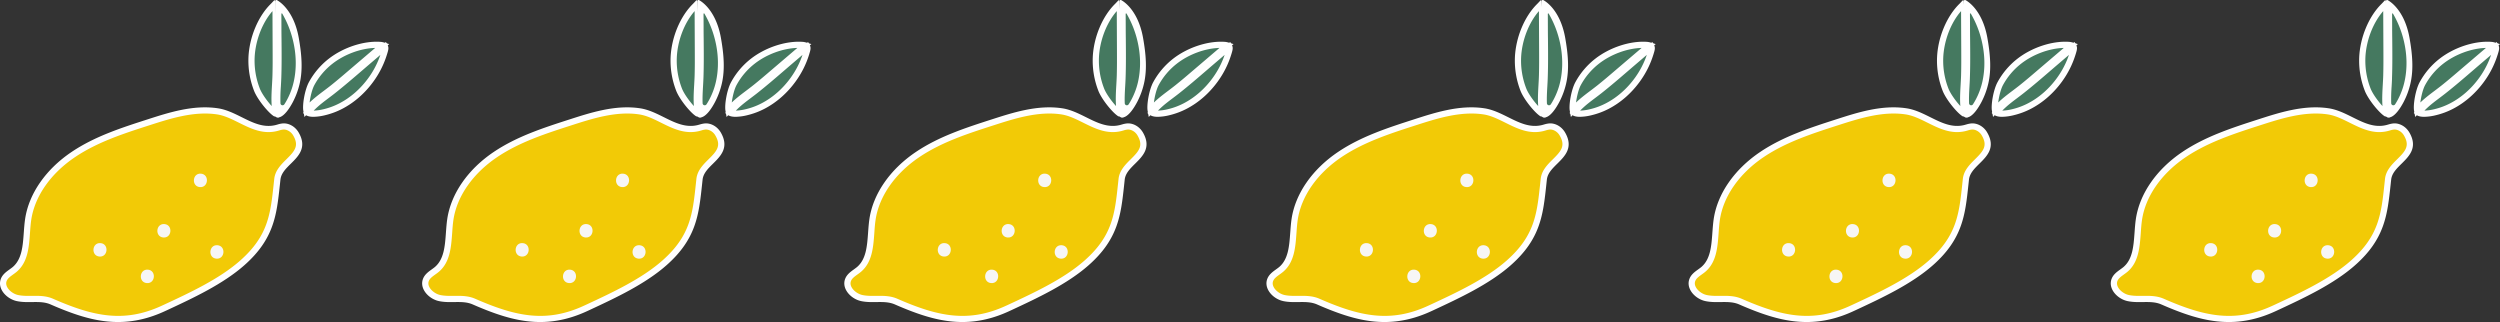 <svg xmlns="http://www.w3.org/2000/svg" viewBox="0 0 4035.26 519.77"><rect x="0" y="0" width="4035.26" height="519.77" fill="#333333" stroke="none"/><defs><style>.cls-1{fill:#f2ca06;}.cls-2{fill:#fff;}.cls-3{fill:#457960;}.cls-4{fill:#f7f6f5;}</style></defs><g id="Layer_2" data-name="Layer 2"><g id="graphic_element" data-name="graphic element"><path class="cls-1" d="M1157.13,213.41c-4.5-5.86-11.65-9.81-18.9-9.29-3.77.27-7.33,1.66-11,2.55-35.18,8.55-62.56-22.19-95-27-37.94-5.64-76,6.43-111.48,17.85-41.83,13.48-84.26,27.25-120.69,51.67s-66.74,61.32-73.2,105.07c-4.17,28.28-.08,62.07-21.64,80.5-6.28,5.36-14.59,9.19-17.68,16.89-5.16,12.83,8.38,26.55,22,29.48,18.47,4,37.65-2.13,55.54,5.71,62.81,27.51,115.63,40.93,180.18,10.89,42.45-19.76,92.37-42.63,127.34-73.59,49-43.36,50.67-82.45,56.41-134.85,3.23-29.45,50.79-38.06,29.75-73.46A24.16,24.16,0,0,0,1157.13,213.41Z"/><path class="cls-2" d="M871.86,519.77a173.69,173.69,0,0,1-17.87-.94c-26.06-2.72-53.26-10.92-90.93-27.42-9.39-4.12-19.4-4-30-3.85-8,.12-16.29.22-24.58-1.56-10.14-2.17-19.64-9.14-24.22-17.74-3.28-6.17-3.75-12.56-1.37-18.49,2.75-6.86,8.6-11.07,13.76-14.78,1.9-1.37,3.7-2.66,5.31-4,14.7-12.57,16.22-33.49,17.83-55.64.53-7.23,1.07-14.7,2.12-21.79,6-40.88,33.49-80.43,75.35-108.49,37.28-25,80.32-38.86,122-52.28,34.79-11.21,74.23-23.92,113.74-18,13.67,2,26.32,8.32,38.56,14.39,18,9,35.11,17.44,54.54,12.72,1-.26,2.09-.56,3.2-.88a41.09,41.09,0,0,1,8.63-1.81c8.52-.62,17.43,3.7,23.21,11.24h0a28.8,28.8,0,0,1,2,2.89c14.49,24.39.29,38.43-12.24,50.82-8.09,8-15.72,15.55-16.84,25.74-.31,2.78-.6,5.53-.89,8.24-5.22,48.87-9.35,87.47-57.17,129.81-34.71,30.73-83,53.19-125.58,73l-3,1.38C922.15,514,897.29,519.77,871.86,519.77ZM738.72,477.51c9.37,0,18.93.61,28.36,4.74,65.1,28.52,114.78,39.45,176.06,10.93l3-1.38c42-19.52,89.55-41.65,123.17-71.41,44.92-39.77,48.67-74.85,53.86-123.4.29-2.71.58-5.47.89-8.26,1.5-13.72,11.2-23.3,19.75-31.76,13.52-13.37,20.68-21.75,10.67-38.6a18.28,18.28,0,0,0-1.29-1.91h0c-3.71-4.84-9.42-7.72-14.57-7.36a33.12,33.12,0,0,0-6.57,1.45c-1.16.33-2.36.68-3.61,1-23,5.59-42.48-4.1-61.35-13.47-12.07-6-23.47-11.66-35.58-13.46-37.2-5.53-75.45,6.8-109.2,17.67-41,13.2-83.34,26.86-119.45,51.07-39.52,26.49-65.41,63.54-71,101.64-1,6.73-1.52,14-2,21-1.69,23.23-3.44,47.24-21.31,62.52-1.93,1.65-4,3.13-6,4.56-4.45,3.2-8.65,6.22-10.32,10.39-1.27,3.15-1,6.53.92,10.06,3.15,5.92,10.34,11.13,17.48,12.67s14.56,1.44,22.35,1.34C734.85,477.54,736.78,477.51,738.72,477.51Z"/><path class="cls-3" d="M1130.41,126.49c-.49,13.42-1.9,26.84-1.32,40.3.25,5.93.86,11.85,1.66,17.74,7.32-1.45,16-16.59,19.06-22.39a119.36,119.36,0,0,0,10.4-28.2c5.44-23.27,4.45-48.19-1.39-71.37a163.83,163.83,0,0,0-20.19-47.48c-3.17-5-5.3-8.81-8.14-9.57q.08,19.07.17,38.14C1130.78,71.25,1131.42,98.92,1130.41,126.49Z"/><path class="cls-2" d="M1130.09,189.76a3.44,3.44,0,0,1-4.07-2.91l-.22-1.65c-.92-6.75-1.48-12.7-1.71-18.2a280.83,280.83,0,0,1,.68-28.08c.24-4.14.49-8.43.64-12.62h0c.77-20.92.58-42.3.39-63q-.09-9.82-.14-19.64l-.18-40.19c0-2.26.52-4,2.71-3.37,0,0,26.91,12.78,35.48,61.23,4.51,25.51,6.81,50.62,1.4,73.73a124.38,124.38,0,0,1-10.83,29.38c-4.48,8.55-13.36,23.16-22.51,25Zm5.31-63.09c-.15,4.3-.41,8.63-.65,12.83-.52,8.91-1,18.12-.67,27.08v.08a3.43,3.43,0,0,0,6.28,1.76c1.63-2.5,3.33-5.37,5-8.6a114.38,114.38,0,0,0,10-27c5.05-21.56,4.57-45.42-1.37-69A159,159,0,0,0,1137,22a.77.77,0,0,0-1.43.4l.1,21.22q0,9.79.14,19.6c.19,20.79.38,42.29-.4,63.44Z"/><path class="cls-3" d="M1126.2,121.65c.4-13.78.34-27.58.27-41.38-.11-24.61-3.44-45.58-3.55-70.19-1.21.72.66-1.84-.91-.3-20.83,20.45-33.37,54-34.59,83.2a128.31,128.31,0,0,0,8.66,51.66c5.11,13.09,21.78,33.62,30.18,38.82a186.43,186.43,0,0,1-1.64-21.1C1124.41,148.77,1125.81,135.22,1126.2,121.65Z"/><path class="cls-2" d="M1131.73,189.43l-8.1-1.72c-9.08-5.62-26.67-27.05-32.21-41.26a133.64,133.64,0,0,1-9-53.68c1.35-32.4,15.51-66.37,36.08-86.56,1.13-1.11,3.47-3.62,5.11-5.39a1.11,1.11,0,0,1,1.93.69l4.79,78.61a363.06,363.06,0,0,1,.86,41.68h0c-.15,5.31-.46,10.67-.76,15.86-.46,8.09-1,16.46-.83,24.62a183.29,183.29,0,0,0,1.61,20.54Zm-10.54-171.5c-16.49,18.83-27.62,47.61-28.77,75.25a123.65,123.65,0,0,0,8.32,49.64c3.24,8.32,11.77,20.22,19.26,28.35-.22-3-.34-5.94-.38-8.74-.13-8.52.36-17.08.84-25.35.29-5.11.6-10.4.75-15.57.39-13.62.33-27.51.26-41Z"/><path class="cls-3" d="M1218.28,147.06c-9.68,7.62-19.92,14.62-29,23-4,3.68-7.74,7.58-11.36,11.59,5.54,4,21.51.8,27.43-.62a115.56,115.56,0,0,0,26.13-9.79c19.62-10.16,36.42-25.55,49-43.12a143.42,143.42,0,0,0,20.68-41.44c1.54-5.07,2.86-8.71,1.63-11l-26.53,22.66C1257.09,114.65,1238.15,131.43,1218.28,147.06Z"/><path class="cls-2" d="M1187.31,188.56c-6.46,0-10.16-1.37-12.28-2.89l-4.53-3.26,3.74-4.15c4.16-4.61,8-8.5,11.68-11.92,6.37-5.87,13.33-11.11,20.06-16.18,3-2.29,6.19-4.65,9.21-7h0c15.08-11.86,29.89-24.62,44.21-37q6.81-5.88,13.64-11.72l31.28-26.72,2.92,5.53c2.08,3.95.71,8.38-.87,13.51L1306,88.1A148,148,0,0,1,1284.57,131c-13.67,19.1-31.23,34.54-50.76,44.65a120.78,120.78,0,0,1-27.26,10.21A84.32,84.32,0,0,1,1187.31,188.56ZM1221.37,151c-3.1,2.44-6.29,4.84-9.37,7.16-6.54,4.92-13.3,10-19.3,15.55-1.63,1.5-3.29,3.11-5,4.85a81.21,81.21,0,0,0,16.52-2.43,110.25,110.25,0,0,0,25-9.36c18.14-9.39,34.47-23.77,47.23-41.59a138.61,138.61,0,0,0,18.86-36.59l-15.77,13.48q-6.81,5.82-13.6,11.68c-14.41,12.42-29.31,25.26-44.56,37.25Z"/><path class="cls-3" d="M1219.05,141.42c9.88-7.88,19.47-16.09,29.07-24.29l51.36-43.87a21.85,21.85,0,0,0-4.88-.76c-27.18-1.7-58.34,9.82-79.52,26.3a115.74,115.74,0,0,0-30.72,36.28c-6,11.12-10,34.29-8.44,42.93a174,174,0,0,1,13.72-13.57C1199,156.27,1209.33,149.19,1219.05,141.42Z"/><path class="cls-2" d="M1172.8,188.83l-1.8-9.93c-1.75-9.65,2.28-33.79,9-46.2a121.31,121.31,0,0,1,32-37.85c23.5-18.28,56-29,82.9-27.34a26,26,0,0,1,6,1l8.75,2.65-58.57,50c-9.38,8-19.09,16.3-28.94,24.17h0c-3.8,3-7.74,6-11.54,8.87-5.94,4.48-12.09,9.11-17.7,14a166.48,166.48,0,0,0-13.32,13.17ZM1287,77.36c-23,.59-49.25,10.15-68.83,25.39a111,111,0,0,0-29.39,34.7c-3.54,6.57-6.46,18.51-7.64,28,1.77-1.7,3.51-3.29,5.23-4.8,5.89-5.13,12.18-9.87,18.26-14.45,3.75-2.83,7.63-5.75,11.32-8.7,9.72-7.77,19.36-16,28.68-24Z"/><path class="cls-4" d="M1004.05,302c14,1.06,15.64-20.65,1.65-21.71S990.06,300.91,1004.05,302Z"/><path class="cls-4" d="M918.42,456.94c14,1.06,15.64-20.64,1.65-21.7S904.43,455.88,918.42,456.94Z"/><path class="cls-4" d="M945.1,383.36c14,1.06,15.63-20.64,1.64-21.7S931.11,382.3,945.1,383.36Z"/><path class="cls-4" d="M1030.7,417.51c14,1.06,15.63-20.64,1.64-21.71S1016.71,416.45,1030.7,417.51Z"/><path class="cls-4" d="M842,414.1c14,1.06,15.63-20.64,1.64-21.71S828,413,842,414.1Z"/><path class="cls-1" d="M475.73,213.41c-4.5-5.86-11.64-9.81-18.89-9.29-3.77.27-7.34,1.66-11,2.55-35.18,8.55-62.57-22.19-95-27-37.93-5.64-76,6.43-111.47,17.85-41.84,13.48-84.27,27.25-120.7,51.67S51.91,310.5,45.46,354.25c-4.17,28.28-.09,62.07-21.64,80.5-6.28,5.36-14.6,9.19-17.69,16.89-5.15,12.83,8.39,26.55,22,29.48,18.48,4,37.66-2.13,55.55,5.71,62.81,27.51,115.63,40.93,180.18,10.89,42.45-19.76,92.37-42.63,127.34-73.59,49-43.36,50.66-82.45,56.41-134.85,3.22-29.45,50.78-38.06,29.75-73.46A24.25,24.25,0,0,0,475.73,213.41Z"/><path class="cls-2" d="M190.47,519.77a173.54,173.54,0,0,1-17.87-.94c-26.07-2.72-53.26-10.92-90.93-27.42-9.4-4.12-19.41-4-30-3.85-8,.12-16.28.22-24.58-1.56C17,483.83,7.44,476.86,2.86,468.26c-3.27-6.17-3.75-12.56-1.37-18.49,2.76-6.86,8.6-11.07,13.76-14.78,1.9-1.37,3.7-2.66,5.32-4,14.7-12.57,16.22-33.49,17.83-55.64.52-7.23,1.07-14.7,2.12-21.79,6-40.88,33.49-80.43,75.35-108.49,37.27-25,80.32-38.86,122-52.28,34.79-11.21,74.22-23.92,113.74-18,13.67,2,26.32,8.32,38.56,14.39,18.05,9,35.1,17.44,54.54,12.72,1-.26,2.09-.56,3.2-.88a40.86,40.86,0,0,1,8.62-1.81c8.53-.62,17.43,3.7,23.22,11.24h0a30.59,30.59,0,0,1,2,2.89c14.49,24.39.29,38.43-12.24,50.82-8.09,8-15.73,15.55-16.84,25.74-.31,2.78-.6,5.53-.89,8.24-5.23,48.87-9.36,87.47-57.18,129.81-34.7,30.73-83,53.19-125.58,73l-3,1.38C240.76,514,215.9,519.77,190.47,519.77ZM57.33,477.51c9.37,0,18.93.61,28.35,4.74,65.11,28.52,114.79,39.45,176.07,10.93l3-1.38c42-19.52,89.55-41.65,123.16-71.41,44.92-39.77,48.67-74.85,53.86-123.4.3-2.71.59-5.47.9-8.26,1.5-13.72,11.19-23.3,19.75-31.76,13.52-13.37,20.68-21.75,10.67-38.6a18.38,18.38,0,0,0-1.3-1.91h0c-3.7-4.84-9.42-7.72-14.57-7.36a33,33,0,0,0-6.56,1.45c-1.16.33-2.37.68-3.61,1-23,5.59-42.49-4.1-61.35-13.47-12.07-6-23.48-11.66-35.58-13.46-37.21-5.53-75.46,6.8-109.21,17.67-41,13.2-83.33,26.86-119.44,51.07C81.92,279.83,56,316.88,50.41,355c-1,6.73-1.52,14-2,21-1.69,23.23-3.43,47.24-21.31,62.52-1.93,1.65-4,3.13-6,4.56-4.44,3.2-8.64,6.22-10.32,10.39-1.26,3.15-.95,6.53.92,10.06,3.15,5.92,10.34,11.13,17.49,12.67s14.56,1.44,22.35,1.34C53.45,477.54,55.39,477.51,57.33,477.51Z"/><path class="cls-3" d="M449,126.49c-.49,13.42-1.89,26.84-1.32,40.3.26,5.93.87,11.85,1.67,17.74,7.32-1.45,16-16.59,19.06-22.39a119.33,119.33,0,0,0,10.39-28.2c5.45-23.27,4.46-48.19-1.38-71.37a164.38,164.38,0,0,0-20.19-47.48c-3.17-5-5.3-8.81-8.15-9.57q.09,19.07.17,38.14C449.39,71.25,450,98.92,449,126.49Z"/><path class="cls-2" d="M448.7,189.76a3.44,3.44,0,0,1-4.07-2.91l-.23-1.65c-.91-6.75-1.47-12.7-1.7-18.2a277.89,277.89,0,0,1,.67-28.08c.24-4.14.49-8.43.65-12.62h0c.76-20.92.57-42.3.39-63q-.09-9.82-.15-19.64l-.18-40.19c0-2.26.53-4,2.72-3.37,0,0,26.91,12.78,35.48,61.23,4.51,25.51,6.81,50.62,1.4,73.73a124.82,124.82,0,0,1-10.83,29.38c-4.48,8.55-13.36,23.16-22.52,25ZM454,126.67c-.16,4.3-.41,8.63-.65,12.83a268.67,268.67,0,0,0-.67,27.08v.08a3.42,3.42,0,0,0,6.27,1.76c1.64-2.5,3.34-5.37,5-8.6a114.36,114.36,0,0,0,9.95-27c5.05-21.56,4.58-45.42-1.36-69A159.34,159.34,0,0,0,455.6,22a.77.77,0,0,0-1.43.4l.09,21.22q0,9.79.15,19.6c.18,20.79.37,42.29-.4,63.44Z"/><path class="cls-3" d="M444.81,121.65c.4-13.78.33-27.58.27-41.38-.11-24.61-3.45-45.58-3.56-70.19-1.21.72.66-1.84-.9-.3C419.78,30.23,407.25,63.73,406,93a128.31,128.31,0,0,0,8.66,51.66c5.1,13.09,21.78,33.62,30.18,38.82a188.79,188.79,0,0,1-1.65-21.1C443,148.77,444.42,135.22,444.81,121.65Z"/><path class="cls-2" d="M450.33,189.43l-8.09-1.72c-9.09-5.62-26.67-27.05-32.21-41.26a133.83,133.83,0,0,1-9-53.68c1.36-32.4,15.52-66.37,36.09-86.56,1.12-1.11,3.46-3.62,5.1-5.39a1.11,1.11,0,0,1,1.93.69L449,80.12a365.34,365.34,0,0,1,.86,41.68h0c-.15,5.31-.46,10.67-.76,15.86-.47,8.09-.95,16.46-.83,24.62a181,181,0,0,0,1.61,20.54ZM439.8,17.93C423.31,36.76,412.18,65.54,411,93.18a123.65,123.65,0,0,0,8.32,49.64c3.24,8.32,11.77,20.22,19.25,28.35-.21-3-.33-5.94-.38-8.74-.13-8.52.37-17.08.84-25.35.3-5.11.6-10.4.75-15.57.39-13.62.33-27.51.27-41Z"/><path class="cls-3" d="M536.88,147.06c-9.68,7.62-19.92,14.62-29,23-4,3.68-7.74,7.58-11.36,11.59,5.54,4,21.5.8,27.43-.62a115.74,115.74,0,0,0,26.13-9.79c19.62-10.16,36.41-25.55,49-43.12a143.39,143.39,0,0,0,20.67-41.44c1.55-5.07,2.87-8.71,1.64-11L594.89,98.25C575.69,114.65,556.76,131.43,536.88,147.06Z"/><path class="cls-2" d="M505.91,188.56c-6.46,0-10.15-1.37-12.27-2.89l-4.54-3.26,3.75-4.15c4.16-4.61,8-8.5,11.68-11.92,6.37-5.87,13.33-11.11,20.06-16.18,3-2.29,6.19-4.65,9.2-7h0c15.08-11.86,29.9-24.62,44.22-37q6.81-5.88,13.63-11.72l31.29-26.72,2.91,5.53c2.08,3.95.72,8.38-.87,13.51l-.41,1.33A147.74,147.74,0,0,1,603.18,131c-13.68,19.1-31.23,34.54-50.76,44.65a120.68,120.68,0,0,1-27.27,10.21A84.25,84.25,0,0,1,505.91,188.56ZM540,151c-3.1,2.44-6.28,4.84-9.37,7.16-6.53,4.92-13.29,10-19.29,15.55-1.63,1.5-3.3,3.11-5,4.85a81.29,81.29,0,0,0,16.53-2.43,110.61,110.61,0,0,0,25-9.36c18.14-9.39,34.47-23.77,47.23-41.59a138.91,138.91,0,0,0,18.86-36.59l-15.77,13.48q-6.81,5.82-13.6,11.68C570.13,126.16,555.23,139,540,151Z"/><path class="cls-3" d="M537.66,141.42c9.87-7.88,19.47-16.09,29.07-24.29l51.36-43.87a21.85,21.85,0,0,0-4.89-.76c-27.18-1.7-58.33,9.82-79.51,26.3A115.61,115.61,0,0,0,503,135.08c-6,11.12-10,34.29-8.44,42.93a170.61,170.61,0,0,1,13.72-13.57C517.61,156.27,527.94,149.19,537.66,141.42Z"/><path class="cls-2" d="M491.41,188.83l-1.8-9.93c-1.76-9.65,2.27-33.79,8.95-46.2a121.48,121.48,0,0,1,32.06-37.85c23.5-18.28,56-29,82.9-27.34a26.2,26.2,0,0,1,6,1l8.75,2.65-58.57,50c-9.39,8-19.09,16.3-28.94,24.17h0c-3.81,3-7.74,6-11.55,8.87-5.94,4.48-12.08,9.11-17.7,14a168.16,168.16,0,0,0-13.31,13.17ZM605.59,77.36c-23,.59-49.25,10.15-68.83,25.39a111,111,0,0,0-29.39,34.7c-3.54,6.57-6.47,18.51-7.64,28,1.77-1.7,3.51-3.29,5.23-4.8,5.88-5.13,12.17-9.87,18.25-14.45,3.75-2.83,7.63-5.75,11.33-8.7,9.72-7.77,19.36-16,28.68-24Z"/><path class="cls-4" d="M322.66,302c14,1.06,15.64-20.65,1.65-21.71S308.67,300.91,322.66,302Z"/><path class="cls-4" d="M237,456.94c14,1.06,15.64-20.64,1.65-21.7S223,455.88,237,456.94Z"/><path class="cls-4" d="M263.7,383.36c14,1.06,15.64-20.64,1.65-21.7S249.71,382.3,263.7,383.36Z"/><path class="cls-4" d="M349.3,417.51c14,1.06,15.64-20.64,1.65-21.71S335.31,416.45,349.3,417.51Z"/><path class="cls-4" d="M160.55,414.1c14,1.06,15.64-20.64,1.65-21.71S146.56,413,160.55,414.1Z"/><path class="cls-1" d="M1838.52,213.41c-4.5-5.86-11.65-9.81-18.89-9.29-3.77.27-7.34,1.66-11,2.55-35.18,8.55-62.57-22.19-95-27-37.93-5.64-76,6.43-111.47,17.85-41.84,13.48-84.27,27.25-120.7,51.67s-66.74,61.32-73.19,105.07c-4.17,28.28-.09,62.07-21.65,80.5-6.27,5.36-14.59,9.19-17.68,16.89-5.15,12.83,8.39,26.55,22,29.48,18.47,4,37.65-2.13,55.54,5.71,62.82,27.51,115.63,40.93,180.19,10.89C1669.09,478,1719,455.09,1754,424.13c49-43.36,50.67-82.45,56.41-134.85,3.23-29.45,50.79-38.06,29.76-73.46A26.11,26.11,0,0,0,1838.52,213.41Z"/><path class="cls-2" d="M1553.26,519.77a173.73,173.73,0,0,1-17.88-.94c-26.06-2.72-53.25-10.92-90.92-27.42-9.4-4.12-19.41-4-30-3.85-8,.12-16.28.22-24.58-1.56-10.13-2.17-19.64-9.14-24.22-17.74-3.28-6.17-3.75-12.56-1.37-18.49,2.76-6.86,8.6-11.07,13.76-14.78,1.9-1.37,3.7-2.66,5.31-4,14.7-12.57,16.23-33.49,17.84-55.64.52-7.23,1.07-14.7,2.11-21.79,6-40.88,33.5-80.43,75.36-108.49,37.27-25,80.32-38.86,121.94-52.28,34.8-11.21,74.23-23.92,113.75-18,13.66,2,26.32,8.32,38.55,14.39,18.06,9,35.11,17.44,54.55,12.72,1-.26,2.08-.56,3.19-.88a41.09,41.09,0,0,1,8.63-1.81c8.53-.62,17.43,3.7,23.22,11.24h0a30.59,30.59,0,0,1,2,2.89c14.49,24.39.28,38.43-12.25,50.82-8.08,8-15.72,15.55-16.84,25.74q-.45,4.17-.88,8.24c-5.23,48.87-9.36,87.47-57.18,129.81-34.71,30.73-83,53.19-125.58,73l-3,1.38C1603.54,514,1578.68,519.77,1553.26,519.77Zm-133.14-42.26c9.37,0,18.92.61,28.35,4.74,65.1,28.52,114.79,39.45,176.07,10.93l3-1.38c42-19.52,89.56-41.65,123.17-71.41,44.92-39.77,48.67-74.85,53.86-123.4.29-2.71.59-5.47.89-8.26,1.51-13.72,11.2-23.3,19.75-31.76,13.53-13.37,20.69-21.75,10.68-38.6a20.09,20.09,0,0,0-1.3-1.91h0c-3.71-4.84-9.42-7.72-14.57-7.36a33,33,0,0,0-6.56,1.45c-1.17.33-2.37.68-3.61,1-23,5.59-42.49-4.1-61.35-13.47-12.08-6-23.48-11.66-35.58-13.46-37.21-5.53-75.46,6.8-109.21,17.67-41,13.2-83.34,26.86-119.45,51.07-39.52,26.49-65.4,63.54-71,101.64-1,6.73-1.53,14-2,21-1.69,23.23-3.43,47.24-21.31,62.52-1.93,1.65-4,3.13-6,4.56-4.45,3.2-8.64,6.22-10.32,10.39-1.27,3.15-1,6.53.92,10.06,3.15,5.92,10.34,11.13,17.49,12.67s14.55,1.44,22.35,1.34C1416.24,477.54,1418.17,477.51,1420.12,477.51Z"/><path class="cls-3" d="M1811.8,126.49c-.49,13.42-1.9,26.84-1.32,40.3.25,5.93.87,11.85,1.67,17.74,7.31-1.45,16-16.59,19-22.39a118.92,118.92,0,0,0,10.4-28.2c5.45-23.27,4.45-48.19-1.39-71.37A164.08,164.08,0,0,0,1820,15.09c-3.18-5-5.31-8.81-8.15-9.57q.09,19.07.17,38.14C1812.17,71.25,1812.81,98.92,1811.8,126.49Z"/><path class="cls-2" d="M1811.48,189.76a3.43,3.43,0,0,1-4.06-2.91l-.23-1.65c-.91-6.75-1.47-12.7-1.71-18.2a280.83,280.83,0,0,1,.68-28.08c.24-4.14.49-8.43.64-12.62h0c.77-20.92.58-42.3.4-63q-.09-9.82-.15-19.64l-.18-40.19c0-2.26.53-4,2.71-3.37,0,0,26.92,12.78,35.48,61.23,4.52,25.51,6.82,50.62,1.41,73.73a124.4,124.4,0,0,1-10.84,29.38c-4.47,8.55-13.35,23.16-22.51,25Zm5.32-63.09c-.16,4.3-.41,8.63-.66,12.83-.51,8.91-1.05,18.12-.67,27.08v.08a3.42,3.42,0,0,0,6.27,1.76c1.64-2.5,3.33-5.37,5-8.6a114.8,114.8,0,0,0,10-27c5-21.56,4.58-45.42-1.36-69a159.68,159.68,0,0,0-17-41.78.77.77,0,0,0-1.44.4l.1,21.22q0,9.79.15,19.6c.18,20.79.37,42.29-.4,63.44Z"/><path class="cls-3" d="M1807.6,121.65c.4-13.78.33-27.58.27-41.38-.11-24.61-3.45-45.58-3.56-70.19-1.21.72.66-1.84-.9-.3-20.84,20.45-33.37,54-34.59,83.2a128.13,128.13,0,0,0,8.66,51.66c5.1,13.09,21.77,33.62,30.18,38.82a186.45,186.45,0,0,1-1.65-21.1C1805.8,148.77,1807.21,135.22,1807.6,121.65Z"/><path class="cls-2" d="M1813.12,189.43l-8.09-1.72c-9.09-5.62-26.68-27.05-32.21-41.26a133.83,133.83,0,0,1-9-53.68c1.35-32.4,15.52-66.37,36.08-86.56,1.13-1.11,3.47-3.62,5.11-5.39a1.11,1.11,0,0,1,1.93.69l4.8,78.61a367.65,367.65,0,0,1,.86,41.68h0c-.16,5.31-.47,10.67-.76,15.86-.47,8.09-.95,16.46-.83,24.62a181,181,0,0,0,1.61,20.54Zm-10.53-171.5c-16.5,18.83-27.62,47.61-28.78,75.25a123.66,123.66,0,0,0,8.33,49.64c3.23,8.32,11.77,20.22,19.25,28.35q-.32-4.54-.38-8.74c-.13-8.52.36-17.08.84-25.35.3-5.11.6-10.4.75-15.57.39-13.62.33-27.51.27-41Z"/><path class="cls-3" d="M1899.67,147.06c-9.68,7.62-19.92,14.62-29,23-4,3.68-7.73,7.58-11.35,11.59,5.54,4,21.5.8,27.43-.62a115.74,115.74,0,0,0,26.13-9.79c19.62-10.16,36.41-25.55,49-43.12a143.64,143.64,0,0,0,20.67-41.44c1.55-5.07,2.87-8.71,1.64-11l-26.53,22.66C1938.48,114.65,1919.55,131.43,1899.67,147.06Z"/><path class="cls-2" d="M1868.7,188.56c-6.46,0-10.16-1.37-12.27-2.89l-4.54-3.26,3.74-4.15c4.16-4.61,8-8.5,11.69-11.92,6.37-5.87,13.33-11.11,20.06-16.18,3-2.29,6.18-4.65,9.2-7h0c15.08-11.86,29.89-24.62,44.22-37q6.81-5.88,13.63-11.72l31.29-26.72,2.91,5.53c2.08,3.95.71,8.38-.87,13.51l-.41,1.33A147.77,147.77,0,0,1,1966,131c-13.67,19.1-31.22,34.54-50.76,44.65a120.6,120.6,0,0,1-27.26,10.21A84.25,84.25,0,0,1,1868.7,188.56ZM1902.76,151c-3.1,2.44-6.29,4.84-9.37,7.16-6.53,4.92-13.29,10-19.3,15.55-1.63,1.5-3.29,3.11-5,4.85a81.21,81.21,0,0,0,16.52-2.43,110.5,110.5,0,0,0,25-9.36c18.13-9.39,34.46-23.77,47.22-41.59a138.94,138.94,0,0,0,18.87-36.59l-15.77,13.48q-6.83,5.82-13.6,11.68C1932.92,126.16,1918,139,1902.76,151Z"/><path class="cls-3" d="M1900.45,141.42c9.87-7.88,19.47-16.09,29.07-24.29l51.36-43.87a22,22,0,0,0-4.89-.76c-27.18-1.7-58.33,9.82-79.51,26.3a115.77,115.77,0,0,0-30.73,36.28c-6,11.12-10,34.29-8.44,42.93A174,174,0,0,1,1871,164.44C1880.4,156.27,1890.73,149.19,1900.45,141.42Z"/><path class="cls-2" d="M1854.2,188.83l-1.81-9.93c-1.75-9.65,2.28-33.79,9-46.2a121.34,121.34,0,0,1,32.06-37.85c23.5-18.28,56-29,82.89-27.34a26,26,0,0,1,6,1l8.75,2.65-58.57,50c-9.38,8-19.09,16.3-28.93,24.17h0c-3.81,3-7.75,6-11.55,8.87-5.94,4.48-12.08,9.11-17.7,14A168.16,168.16,0,0,0,1861,181.38ZM1968.37,77.36c-23,.59-49.25,10.15-68.82,25.39a110.88,110.88,0,0,0-29.39,34.7c-3.54,6.57-6.47,18.51-7.64,28,1.77-1.7,3.5-3.29,5.23-4.8,5.88-5.13,12.17-9.87,18.25-14.45,3.75-2.83,7.63-5.75,11.32-8.7,9.72-7.77,19.37-16,28.69-24Z"/><path class="cls-4" d="M1685.45,302c14,1.06,15.63-20.65,1.64-21.71S1671.46,300.91,1685.45,302Z"/><path class="cls-4" d="M1599.82,456.94c14,1.06,15.63-20.64,1.64-21.7S1585.83,455.88,1599.82,456.94Z"/><path class="cls-4" d="M1626.49,383.36c14,1.06,15.64-20.64,1.65-21.7S1612.5,382.3,1626.49,383.36Z"/><path class="cls-4" d="M1712.09,417.51c14,1.06,15.64-20.64,1.65-21.71S1698.1,416.45,1712.09,417.51Z"/><path class="cls-4" d="M1523.34,414.1c14,1.06,15.64-20.64,1.65-21.71S1509.35,413,1523.34,414.1Z"/><path class="cls-1" d="M2519.91,213.41c-4.49-5.86-11.64-9.81-18.89-9.29-3.77.27-7.34,1.66-11,2.55-35.18,8.55-62.57-22.19-95-27-37.93-5.64-76,6.43-111.47,17.85-41.83,13.48-84.26,27.25-120.7,51.67s-66.73,61.32-73.19,105.07c-4.17,28.28-.09,62.07-21.64,80.5-6.28,5.36-14.6,9.19-17.69,16.89-5.15,12.83,8.39,26.55,22,29.48,18.48,4,37.66-2.13,55.55,5.71,62.81,27.51,115.63,40.93,180.18,10.89,42.45-19.76,92.37-42.63,127.34-73.59,49-43.36,50.66-82.45,56.41-134.85,3.22-29.45,50.78-38.06,29.75-73.46A24.25,24.25,0,0,0,2519.91,213.41Z"/><path class="cls-2" d="M2234.65,519.77a173.69,173.69,0,0,1-17.87-.94c-26.07-2.72-53.26-10.92-90.93-27.42-9.4-4.12-19.41-4-30-3.85-8,.12-16.28.22-24.58-1.56-10.13-2.17-19.64-9.14-24.21-17.74-3.28-6.17-3.76-12.56-1.38-18.49,2.76-6.86,8.61-11.07,13.76-14.78,1.91-1.37,3.7-2.66,5.32-4,14.7-12.57,16.22-33.49,17.83-55.64.53-7.23,1.07-14.7,2.12-21.79,6-40.88,33.49-80.43,75.35-108.49,37.28-25,80.32-38.86,121.95-52.28,34.79-11.21,74.22-23.92,113.74-18,13.67,2,26.32,8.32,38.56,14.39,18,9,35.1,17.44,54.54,12.72,1-.26,2.09-.56,3.2-.88a40.86,40.86,0,0,1,8.62-1.81c8.53-.62,17.43,3.7,23.22,11.24h0a30.59,30.59,0,0,1,2,2.89c14.49,24.39.29,38.43-12.24,50.82-8.09,8-15.73,15.55-16.84,25.74-.31,2.78-.6,5.53-.89,8.24-5.23,48.87-9.36,87.47-57.18,129.81-34.7,30.73-83,53.19-125.57,73l-3,1.38C2284.94,514,2260.08,519.77,2234.65,519.77Zm-133.14-42.26c9.37,0,18.93.61,28.35,4.74,65.11,28.52,114.79,39.45,176.07,10.93l3-1.38c42-19.52,89.55-41.65,123.16-71.41,44.92-39.77,48.67-74.85,53.87-123.4.29-2.71.58-5.47.89-8.26,1.5-13.72,11.19-23.3,19.75-31.76,13.52-13.37,20.68-21.75,10.67-38.6a20,20,0,0,0-1.29-1.91h0c-3.71-4.84-9.43-7.72-14.57-7.36a33,33,0,0,0-6.57,1.45c-1.16.33-2.36.68-3.61,1-23,5.59-42.49-4.1-61.35-13.47-12.07-6-23.48-11.66-35.58-13.46-37.2-5.53-75.46,6.8-109.21,17.67-41,13.2-83.33,26.86-119.44,51.07-39.52,26.49-65.41,63.54-71,101.64-1,6.73-1.52,14-2,21-1.68,23.23-3.43,47.24-21.3,62.52-1.94,1.65-4,3.13-6,4.56-4.44,3.2-8.64,6.22-10.32,10.39-1.26,3.15-.95,6.53.92,10.06,3.16,5.92,10.35,11.13,17.49,12.67s14.56,1.44,22.35,1.34C2097.63,477.54,2099.57,477.51,2101.51,477.51Z"/><path class="cls-3" d="M2493.19,126.49c-.49,13.42-1.89,26.84-1.32,40.3.26,5.93.87,11.85,1.67,17.74,7.32-1.45,16-16.59,19.06-22.39a118.89,118.89,0,0,0,10.39-28.2c5.45-23.27,4.46-48.19-1.38-71.37a164.38,164.38,0,0,0-20.19-47.48c-3.17-5-5.3-8.81-8.15-9.57q.09,19.07.17,38.14C2493.57,71.25,2494.2,98.92,2493.19,126.49Z"/><path class="cls-2" d="M2492.88,189.76a3.44,3.44,0,0,1-4.07-2.91l-.22-1.65c-.92-6.75-1.48-12.7-1.71-18.2a277.89,277.89,0,0,1,.67-28.08c.25-4.14.49-8.43.65-12.62h0c.76-20.92.57-42.3.39-63q-.09-9.82-.15-19.64l-.18-40.19c0-2.26.53-4,2.72-3.37,0,0,26.91,12.78,35.48,61.23,4.51,25.51,6.81,50.62,1.4,73.73A124.38,124.38,0,0,1,2517,164.46c-4.48,8.55-13.36,23.16-22.52,25Zm5.31-63.09c-.16,4.3-.41,8.63-.65,12.83-.52,8.91-1.05,18.12-.67,27.08v.08a3.42,3.42,0,0,0,6.27,1.76c1.64-2.5,3.34-5.37,5-8.6a114.38,114.38,0,0,0,10-27c5-21.56,4.57-45.42-1.37-69a159.34,159.34,0,0,0-17-41.78.77.77,0,0,0-1.43.4l.09,21.22q0,9.79.15,19.6c.18,20.79.37,42.29-.4,63.44Z"/><path class="cls-3" d="M2489,121.65c.4-13.78.33-27.58.27-41.38-.11-24.61-3.45-45.58-3.56-70.19-1.21.72.67-1.84-.9-.3-20.84,20.45-33.37,54-34.59,83.2a128.31,128.31,0,0,0,8.66,51.66c5.1,13.09,21.78,33.62,30.18,38.82a188.79,188.79,0,0,1-1.65-21.1C2487.2,148.77,2488.6,135.22,2489,121.65Z"/><path class="cls-2" d="M2494.51,189.43l-8.09-1.72c-9.09-5.62-26.67-27.05-32.21-41.26a133.83,133.83,0,0,1-9-53.68c1.36-32.4,15.52-66.37,36.09-86.56,1.12-1.11,3.47-3.62,5.1-5.39a1.12,1.12,0,0,1,1.94.69l4.79,78.61a365.34,365.34,0,0,1,.86,41.68h0c-.15,5.31-.46,10.67-.76,15.86-.47,8.09-.95,16.46-.83,24.62a183.29,183.29,0,0,0,1.61,20.54ZM2484,17.93c-16.49,18.83-27.62,47.61-28.77,75.25a123.65,123.65,0,0,0,8.32,49.64c3.24,8.32,11.77,20.22,19.25,28.35-.21-3-.33-5.94-.38-8.74-.12-8.52.37-17.08.85-25.35.29-5.11.6-10.4.74-15.57.4-13.62.33-27.51.27-41Z"/><path class="cls-3" d="M2581.06,147.06c-9.68,7.62-19.92,14.62-29,23-4,3.68-7.74,7.58-11.36,11.59,5.54,4,21.5.8,27.43-.62a115.56,115.56,0,0,0,26.13-9.79c19.62-10.16,36.42-25.55,49-43.12A143.39,143.39,0,0,0,2664,86.64c1.55-5.07,2.87-8.71,1.64-11l-26.53,22.66C2619.87,114.65,2600.94,131.43,2581.06,147.06Z"/><path class="cls-2" d="M2550.09,188.56c-6.45,0-10.15-1.37-12.27-2.89l-4.53-3.26,3.74-4.15c4.16-4.61,8-8.5,11.68-11.92,6.37-5.87,13.33-11.11,20.06-16.18,3-2.29,6.19-4.65,9.2-7h0c15.08-11.86,29.9-24.62,44.22-37q6.81-5.88,13.63-11.72l31.29-26.72,2.91,5.53c2.09,3.95.72,8.38-.87,13.51l-.4,1.33A148,148,0,0,1,2647.36,131c-13.68,19.1-31.23,34.54-50.76,44.65a120.68,120.68,0,0,1-27.27,10.21A84.25,84.25,0,0,1,2550.09,188.56ZM2584.16,151c-3.1,2.44-6.29,4.84-9.38,7.16-6.53,4.92-13.29,10-19.29,15.55-1.63,1.5-3.29,3.11-5,4.85a81.29,81.29,0,0,0,16.53-2.43,110.61,110.61,0,0,0,25-9.36c18.14-9.39,34.47-23.77,47.23-41.59a138.91,138.91,0,0,0,18.86-36.59l-15.77,13.48q-6.81,5.82-13.6,11.68c-14.41,12.42-29.31,25.26-44.56,37.25Z"/><path class="cls-3" d="M2581.84,141.42c9.87-7.88,19.47-16.09,29.07-24.29l51.36-43.87a21.85,21.85,0,0,0-4.88-.76c-27.19-1.7-58.34,9.82-79.52,26.3a115.61,115.61,0,0,0-30.72,36.28c-6,11.12-10,34.29-8.44,42.93a172.28,172.28,0,0,1,13.72-13.57C2561.79,156.27,2572.12,149.19,2581.84,141.42Z"/><path class="cls-2" d="M2535.59,188.83l-1.8-9.93c-1.75-9.65,2.28-33.79,9-46.2a121.31,121.31,0,0,1,32.05-37.85c23.5-18.28,56-29,82.9-27.34a26,26,0,0,1,6,1l8.75,2.65-58.57,50c-9.39,8-19.09,16.3-28.94,24.17h0c-3.81,3-7.74,6-11.55,8.87-5.94,4.48-12.08,9.11-17.69,14a166.48,166.48,0,0,0-13.32,13.17ZM2649.77,77.36c-23,.59-49.25,10.15-68.83,25.39a111,111,0,0,0-29.39,34.7c-3.54,6.57-6.46,18.51-7.64,28,1.77-1.7,3.51-3.29,5.23-4.8,5.89-5.13,12.17-9.87,18.26-14.45,3.75-2.83,7.62-5.75,11.32-8.7,9.72-7.77,19.36-16,28.68-24Z"/><path class="cls-4" d="M2366.84,302c14,1.06,15.64-20.65,1.65-21.71S2352.85,300.91,2366.84,302Z"/><path class="cls-4" d="M2281.21,456.94c14,1.06,15.64-20.64,1.65-21.7S2267.22,455.88,2281.21,456.94Z"/><path class="cls-4" d="M2307.88,383.36c14,1.06,15.64-20.64,1.65-21.7S2293.89,382.3,2307.88,383.36Z"/><path class="cls-4" d="M2393.48,417.51c14,1.06,15.64-20.64,1.65-21.71S2379.49,416.45,2393.48,417.51Z"/><path class="cls-4" d="M2204.73,414.1c14,1.06,15.64-20.64,1.65-21.71S2190.74,413,2204.73,414.1Z"/><path class="cls-1" d="M3201.31,213.41c-4.5-5.86-11.65-9.81-18.9-9.29-3.77.27-7.33,1.66-11,2.55-35.19,8.55-62.57-22.19-95-27-37.94-5.64-76,6.43-111.48,17.85-41.83,13.48-84.26,27.25-120.69,51.67S2777.49,310.5,2771,354.25c-4.18,28.28-.09,62.07-21.65,80.5-6.27,5.36-14.59,9.19-17.68,16.89-5.16,12.83,8.39,26.55,22,29.48,18.47,4,37.65-2.13,55.54,5.71,62.81,27.51,115.63,40.93,180.18,10.89,42.45-19.76,92.37-42.63,127.34-73.59,49-43.36,50.67-82.45,56.41-134.85,3.23-29.45,50.79-38.06,29.75-73.46A24.16,24.16,0,0,0,3201.31,213.41Z"/><path class="cls-2" d="M2916.05,519.77a173.73,173.73,0,0,1-17.88-.94c-26.06-2.72-53.26-10.92-90.93-27.42-9.39-4.12-19.4-4-30-3.85-8,.12-16.29.22-24.58-1.56-10.14-2.17-19.64-9.14-24.22-17.74-3.28-6.17-3.75-12.56-1.37-18.49,2.75-6.86,8.6-11.07,13.76-14.78,1.9-1.37,3.7-2.66,5.31-4,14.7-12.57,16.22-33.49,17.83-55.64.53-7.23,1.07-14.7,2.12-21.79,6-40.88,33.5-80.43,75.35-108.49,37.28-25,80.32-38.86,121.95-52.28,34.79-11.21,74.23-23.92,113.74-18,13.67,2,26.33,8.32,38.56,14.39,18.06,9,35.11,17.44,54.54,12.72,1-.26,2.09-.56,3.2-.88a41.09,41.09,0,0,1,8.63-1.81c8.52-.62,17.43,3.7,23.21,11.24h0a30.48,30.48,0,0,1,1.95,2.89c14.49,24.39.29,38.43-12.24,50.82-8.08,8-15.72,15.55-16.84,25.74q-.45,4.17-.89,8.24c-5.22,48.87-9.35,87.47-57.17,129.81-34.71,30.73-83,53.19-125.58,73l-3,1.38C2966.33,514,2941.47,519.77,2916.05,519.77Zm-133.14-42.26c9.36,0,18.92.61,28.35,4.74,65.1,28.52,114.78,39.45,176.06,10.93l3-1.38c42-19.52,89.55-41.65,123.17-71.41,44.92-39.77,48.67-74.85,53.86-123.4.29-2.71.58-5.47.89-8.26,1.5-13.72,11.2-23.3,19.75-31.76,13.52-13.37,20.69-21.75,10.68-38.6a20.09,20.09,0,0,0-1.3-1.91h0c-3.71-4.84-9.42-7.72-14.57-7.36a33.12,33.12,0,0,0-6.57,1.45c-1.16.33-2.36.68-3.61,1-23,5.59-42.48-4.1-61.35-13.47-12.07-6-23.47-11.66-35.58-13.46-37.2-5.53-75.45,6.8-109.2,17.67-41,13.2-83.34,26.86-119.45,51.07-39.52,26.49-65.41,63.54-71,101.64-1,6.73-1.52,14-2,21-1.69,23.23-3.44,47.24-21.31,62.52-1.93,1.65-4,3.13-6,4.56-4.45,3.2-8.65,6.22-10.32,10.39-1.27,3.15-1,6.53.92,10.06,3.15,5.92,10.34,11.13,17.49,12.67s14.55,1.44,22.34,1.34C2779,477.54,2781,477.51,2782.91,477.51Z"/><path class="cls-3" d="M3174.59,126.49c-.49,13.42-1.9,26.84-1.32,40.3.25,5.93.87,11.85,1.67,17.74,7.31-1.45,16-16.59,19-22.39a119.36,119.36,0,0,0,10.4-28.2c5.44-23.27,4.45-48.19-1.39-71.37a164.08,164.08,0,0,0-20.18-47.48c-3.18-5-5.31-8.81-8.15-9.57q.07,19.07.17,38.14C3175,71.25,3175.6,98.92,3174.59,126.49Z"/><path class="cls-2" d="M3174.27,189.76a3.44,3.44,0,0,1-4.07-2.91l-.22-1.65c-.91-6.75-1.47-12.7-1.71-18.2a280.83,280.83,0,0,1,.68-28.08c.24-4.14.49-8.43.64-12.62h0c.77-20.92.58-42.3.39-63-.05-6.55-.11-13.1-.14-19.64l-.18-40.19c0-2.26.53-4,2.71-3.37,0,0,26.92,12.78,35.48,61.23,4.51,25.51,6.82,50.62,1.41,73.73a124.84,124.84,0,0,1-10.84,29.38c-4.48,8.55-13.36,23.16-22.51,25Zm5.32-63.09c-.16,4.3-.41,8.63-.66,12.83-.52,8.91-1,18.12-.67,27.08v.08a3.42,3.42,0,0,0,6.27,1.76c1.63-2.5,3.33-5.37,5-8.6a114.38,114.38,0,0,0,10-27c5.05-21.56,4.57-45.42-1.37-69a159.32,159.32,0,0,0-17-41.78.77.77,0,0,0-1.44.4l.1,21.22q0,9.79.14,19.6c.19,20.79.38,42.29-.39,63.44Z"/><path class="cls-3" d="M3170.39,121.65c.39-13.78.33-27.58.26-41.38-.11-24.61-3.44-45.58-3.55-70.19-1.21.72.66-1.84-.91-.3-20.83,20.45-33.36,54-34.59,83.2a128.48,128.48,0,0,0,8.66,51.66c5.11,13.09,21.78,33.62,30.19,38.82a184.16,184.16,0,0,1-1.65-21.1C3168.59,148.77,3170,135.22,3170.39,121.65Z"/><path class="cls-2" d="M3175.91,189.43l-8.1-1.72c-9.08-5.62-26.67-27.05-32.21-41.26a133.64,133.64,0,0,1-9-53.68c1.35-32.4,15.52-66.37,36.08-86.56,1.13-1.11,3.47-3.62,5.11-5.39a1.11,1.11,0,0,1,1.93.69l4.79,78.61a363.06,363.06,0,0,1,.86,41.68h0c-.15,5.31-.46,10.67-.76,15.86-.46,8.09-.95,16.46-.82,24.62a183.1,183.1,0,0,0,1.6,20.54Zm-10.54-171.5c-16.49,18.83-27.61,47.61-28.77,75.25a123.65,123.65,0,0,0,8.32,49.64c3.24,8.32,11.78,20.22,19.26,28.35q-.32-4.54-.38-8.74c-.13-8.52.36-17.08.84-25.35.29-5.11.6-10.4.75-15.57.39-13.62.33-27.51.27-41Z"/><path class="cls-3" d="M3262.46,147.06c-9.68,7.62-19.92,14.62-29,23-4,3.68-7.73,7.58-11.36,11.59,5.55,4,21.51.8,27.44-.62a115.48,115.48,0,0,0,26.12-9.79c19.63-10.16,36.42-25.55,49-43.12a143.64,143.64,0,0,0,20.67-41.44c1.54-5.07,2.86-8.71,1.63-11l-26.52,22.66C3301.27,114.65,3282.34,131.43,3262.46,147.06Z"/><path class="cls-2" d="M3231.49,188.56c-6.46,0-10.16-1.37-12.28-2.89l-4.53-3.26,3.74-4.15c4.16-4.61,8-8.5,11.68-11.92,6.37-5.87,13.33-11.11,20.06-16.18,3.05-2.29,6.19-4.65,9.21-7h0c15.08-11.86,29.89-24.62,44.22-37q6.81-5.88,13.63-11.72l31.28-26.72,2.92,5.53c2.08,3.95.71,8.38-.87,13.51l-.41,1.33A148,148,0,0,1,3328.75,131c-13.67,19.1-31.23,34.54-50.76,44.65a120.78,120.78,0,0,1-27.26,10.21A84.25,84.25,0,0,1,3231.49,188.56ZM3265.55,151c-3.1,2.44-6.29,4.84-9.37,7.16-6.54,4.92-13.29,10-19.3,15.55-1.63,1.5-3.29,3.11-5,4.85a81.21,81.21,0,0,0,16.52-2.43,110.25,110.25,0,0,0,25-9.36c18.14-9.39,34.47-23.77,47.23-41.59a138.94,138.94,0,0,0,18.87-36.59l-15.78,13.48q-6.81,5.82-13.6,11.68c-14.41,12.42-29.3,25.26-44.56,37.25Z"/><path class="cls-3" d="M3263.23,141.42c9.88-7.88,19.47-16.09,29.07-24.29l51.36-43.87a21.85,21.85,0,0,0-4.88-.76c-27.18-1.7-58.33,9.82-79.52,26.3a115.74,115.74,0,0,0-30.72,36.28c-6,11.12-10,34.29-8.44,42.93a174,174,0,0,1,13.72-13.57C3243.19,156.27,3253.52,149.19,3263.23,141.42Z"/><path class="cls-2" d="M3217,188.83l-1.8-9.93c-1.75-9.65,2.28-33.79,9-46.2a121.44,121.44,0,0,1,32.05-37.85c23.5-18.28,56-29,82.9-27.34a26,26,0,0,1,6,1l8.75,2.65-58.57,50c-9.38,8-19.09,16.3-28.94,24.17h0c-3.8,3-7.74,6-11.54,8.87-5.94,4.48-12.09,9.11-17.7,14a166.48,166.48,0,0,0-13.32,13.17ZM3331.16,77.36c-23,.59-49.25,10.15-68.82,25.39a110.91,110.91,0,0,0-29.4,34.7c-3.54,6.57-6.46,18.51-7.64,28,1.77-1.7,3.51-3.29,5.24-4.8,5.88-5.13,12.17-9.87,18.25-14.45,3.75-2.83,7.63-5.75,11.32-8.7,9.72-7.77,19.36-16,28.69-24Z"/><path class="cls-4" d="M3048.23,302c14,1.06,15.64-20.65,1.65-21.71S3034.24,300.91,3048.23,302Z"/><path class="cls-4" d="M2962.6,456.94c14,1.06,15.64-20.64,1.65-21.7S2948.62,455.88,2962.6,456.94Z"/><path class="cls-4" d="M2989.28,383.36c14,1.06,15.63-20.64,1.64-21.7S2975.29,382.3,2989.28,383.36Z"/><path class="cls-4" d="M3074.88,417.51c14,1.06,15.63-20.64,1.65-21.71S3060.89,416.45,3074.88,417.51Z"/><path class="cls-4" d="M2886.13,414.1c14,1.06,15.63-20.64,1.64-21.71S2872.14,413,2886.13,414.1Z"/><path class="cls-1" d="M3882.7,213.41c-4.5-5.86-11.65-9.81-18.89-9.29-3.77.27-7.34,1.66-11,2.55-35.18,8.55-62.57-22.19-95-27-37.93-5.64-76,6.43-111.47,17.85-41.84,13.48-84.27,27.25-120.7,51.67s-66.74,61.32-73.19,105.07c-4.17,28.28-.09,62.07-21.65,80.5-6.27,5.36-14.59,9.19-17.68,16.89-5.15,12.83,8.39,26.55,22,29.48,18.48,4,37.66-2.13,55.54,5.71,62.82,27.51,115.64,40.93,180.19,10.89,42.45-19.76,92.36-42.63,127.34-73.59,49-43.36,50.66-82.45,56.4-134.85,3.23-29.45,50.79-38.06,29.76-73.46A24.25,24.25,0,0,0,3882.7,213.41Z"/><path class="cls-2" d="M3597.44,519.77a173.73,173.73,0,0,1-17.88-.94c-26.06-2.72-53.25-10.92-90.92-27.42-9.4-4.12-19.41-4-30-3.85-8,.12-16.28.22-24.58-1.56-10.13-2.17-19.64-9.14-24.22-17.74-3.28-6.17-3.75-12.56-1.37-18.49,2.76-6.86,8.6-11.07,13.76-14.78,1.9-1.37,3.7-2.66,5.32-4,14.7-12.57,16.22-33.49,17.83-55.64.52-7.23,1.07-14.7,2.11-21.79,6-40.88,33.5-80.43,75.36-108.49,37.27-25,80.32-38.86,121.94-52.28,34.8-11.21,74.23-23.92,113.75-18,13.67,2,26.32,8.32,38.56,14.39,18,9,35.1,17.44,54.54,12.72,1-.26,2.08-.56,3.19-.88a41.09,41.09,0,0,1,8.63-1.81c8.53-.62,17.43,3.7,23.22,11.24h0a30.59,30.59,0,0,1,2,2.89c14.49,24.39.29,38.43-12.24,50.82-8.09,8-15.73,15.55-16.84,25.74-.31,2.78-.6,5.53-.89,8.24-5.23,48.87-9.36,87.47-57.18,129.81-34.7,30.73-83,53.19-125.58,73l-3,1.38C3647.72,514,3622.87,519.77,3597.44,519.77ZM3464.3,477.51c9.37,0,18.93.61,28.35,4.74,65.11,28.52,114.79,39.45,176.07,10.93l3-1.38c42-19.52,89.56-41.65,123.17-71.41,44.92-39.77,48.67-74.85,53.86-123.4.29-2.71.59-5.47.89-8.26,1.51-13.72,11.2-23.3,19.75-31.76,13.53-13.37,20.69-21.75,10.68-38.6a18.38,18.38,0,0,0-1.3-1.91h0c-3.71-4.84-9.42-7.72-14.57-7.36a33,33,0,0,0-6.56,1.45c-1.17.33-2.37.68-3.61,1-23,5.59-42.49-4.1-61.35-13.47-12.07-6-23.48-11.66-35.58-13.46-37.21-5.53-75.46,6.8-109.21,17.67-41,13.2-83.33,26.86-119.45,51.07-39.51,26.49-65.4,63.54-71,101.64-1,6.73-1.53,14-2,21-1.69,23.23-3.43,47.24-21.31,62.52-1.93,1.65-4,3.13-6,4.56-4.44,3.2-8.64,6.22-10.32,10.39-1.26,3.15-.95,6.53.92,10.06,3.15,5.92,10.34,11.13,17.49,12.67s14.56,1.44,22.35,1.34C3460.42,477.54,3462.36,477.51,3464.3,477.51Z"/><path class="cls-3" d="M3856,126.49c-.49,13.42-1.89,26.84-1.32,40.3.25,5.93.87,11.85,1.67,17.74,7.32-1.45,16-16.59,19.06-22.39a119.33,119.33,0,0,0,10.39-28.2c5.45-23.27,4.45-48.19-1.38-71.37a164.38,164.38,0,0,0-20.19-47.48c-3.17-5-5.3-8.81-8.15-9.57q.09,19.07.17,38.14C3856.36,71.25,3857,98.92,3856,126.49Z"/><path class="cls-2" d="M3855.66,189.76a3.43,3.43,0,0,1-4.06-2.91l-.23-1.65c-.91-6.75-1.47-12.7-1.7-18.2a277.89,277.89,0,0,1,.67-28.08c.24-4.14.49-8.43.64-12.62h0c.77-20.92.58-42.3.4-63q-.09-9.82-.15-19.64l-.18-40.19c0-2.26.53-4,2.71-3.37,0,0,26.92,12.78,35.48,61.23,4.52,25.51,6.82,50.62,1.41,73.73a124.82,124.82,0,0,1-10.83,29.38c-4.48,8.55-13.36,23.16-22.52,25Zm5.32-63.09c-.16,4.3-.41,8.63-.65,12.83a268.67,268.67,0,0,0-.67,27.08v.08a3.42,3.42,0,0,0,6.27,1.76c1.64-2.5,3.33-5.37,5-8.6a114.8,114.8,0,0,0,9.95-27c5.05-21.56,4.58-45.42-1.36-69a159.68,159.68,0,0,0-17-41.78.77.77,0,0,0-1.43.4l.09,21.22q0,9.79.15,19.6c.18,20.79.37,42.29-.4,63.44Z"/><path class="cls-3" d="M3851.78,121.65c.4-13.78.33-27.58.27-41.38-.11-24.61-3.45-45.58-3.56-70.19-1.21.72.66-1.84-.9-.3-20.84,20.45-33.37,54-34.59,83.2a128.13,128.13,0,0,0,8.66,51.66c5.1,13.09,21.77,33.62,30.18,38.82a188.79,188.79,0,0,1-1.65-21.1C3850,148.77,3851.39,135.22,3851.78,121.65Z"/><path class="cls-2" d="M3857.3,189.43l-8.09-1.72c-9.09-5.62-26.67-27.05-32.21-41.26a133.83,133.83,0,0,1-9-53.68c1.36-32.4,15.52-66.37,36.09-86.56,1.12-1.11,3.46-3.62,5.1-5.39a1.11,1.11,0,0,1,1.93.69l4.8,78.61a367.65,367.65,0,0,1,.86,41.68h0c-.16,5.31-.46,10.67-.76,15.86-.47,8.09-.95,16.46-.83,24.62a181,181,0,0,0,1.61,20.54Zm-10.53-171.5c-16.5,18.83-27.62,47.61-28.78,75.25a123.66,123.66,0,0,0,8.33,49.64c3.24,8.32,11.77,20.22,19.25,28.35q-.32-4.54-.38-8.74c-.13-8.52.37-17.08.84-25.35.3-5.11.6-10.4.75-15.57.39-13.62.33-27.51.27-41Z"/><path class="cls-3" d="M3943.85,147.06c-9.68,7.62-19.92,14.62-29,23-4,3.68-7.73,7.58-11.35,11.59,5.54,4,21.5.8,27.43-.62a115.74,115.74,0,0,0,26.13-9.79c19.62-10.16,36.41-25.55,49-43.12a143.64,143.64,0,0,0,20.67-41.44c1.55-5.07,2.87-8.71,1.64-11l-26.53,22.66C3982.66,114.65,3963.73,131.43,3943.85,147.06Z"/><path class="cls-2" d="M3912.88,188.56c-6.46,0-10.16-1.37-12.27-2.89l-4.54-3.26,3.75-4.15c4.15-4.61,8-8.5,11.68-11.92,6.37-5.87,13.33-11.11,20.06-16.18,3-2.29,6.18-4.65,9.2-7h0c15.08-11.86,29.89-24.62,44.22-37q6.81-5.88,13.63-11.72l31.29-26.72,2.91,5.53c2.08,3.95.71,8.38-.87,13.51l-.41,1.33A147.77,147.77,0,0,1,4010.14,131c-13.67,19.1-31.22,34.54-50.76,44.65a120.43,120.43,0,0,1-27.26,10.21A84.25,84.25,0,0,1,3912.88,188.56ZM3946.94,151c-3.1,2.44-6.29,4.84-9.37,7.16-6.53,4.92-13.29,10-19.3,15.55-1.63,1.5-3.29,3.11-5,4.85a81.29,81.29,0,0,0,16.53-2.43,110.61,110.61,0,0,0,25-9.36c18.14-9.39,34.47-23.77,47.22-41.59a138.64,138.64,0,0,0,18.87-36.59l-15.77,13.48q-6.83,5.82-13.6,11.68C3977.1,126.16,3962.2,139,3946.94,151Z"/><path class="cls-3" d="M3944.63,141.42c9.87-7.88,19.47-16.09,29.07-24.29l51.36-43.87a22,22,0,0,0-4.89-.76c-27.18-1.7-58.33,9.82-79.51,26.3a115.61,115.61,0,0,0-30.72,36.28c-6,11.12-10,34.29-8.44,42.93a170.61,170.61,0,0,1,13.72-13.57C3924.58,156.27,3934.91,149.19,3944.63,141.42Z"/><path class="cls-2" d="M3898.38,188.83l-1.8-9.93c-1.76-9.65,2.27-33.79,9-46.2a121.34,121.34,0,0,1,32.06-37.85c23.5-18.28,56-29,82.89-27.34a26.2,26.2,0,0,1,6,1l8.75,2.65-58.58,50c-9.38,8-19.08,16.3-28.93,24.17h0c-3.81,3-7.74,6-11.55,8.87-5.94,4.48-12.08,9.11-17.7,14a166.48,166.48,0,0,0-13.31,13.17ZM4012.56,77.36c-23,.59-49.26,10.15-68.83,25.39a110.88,110.88,0,0,0-29.39,34.7c-3.54,6.57-6.47,18.51-7.64,28,1.77-1.7,3.51-3.29,5.23-4.8,5.88-5.13,12.17-9.87,18.25-14.45,3.75-2.83,7.63-5.75,11.33-8.7,9.72-7.77,19.36-16,28.68-24Z"/><path class="cls-4" d="M3729.63,302c14,1.06,15.63-20.65,1.64-21.71S3715.64,300.91,3729.63,302Z"/><path class="cls-4" d="M3644,456.94c14,1.06,15.64-20.64,1.65-21.7S3630,455.88,3644,456.94Z"/><path class="cls-4" d="M3670.67,383.36c14,1.06,15.64-20.64,1.65-21.7S3656.68,382.3,3670.67,383.36Z"/><path class="cls-4" d="M3756.27,417.51c14,1.06,15.64-20.64,1.65-21.71S3742.28,416.45,3756.27,417.51Z"/><path class="cls-4" d="M3567.52,414.1c14,1.06,15.64-20.64,1.65-21.71S3553.53,413,3567.52,414.1Z"/></g></g></svg>